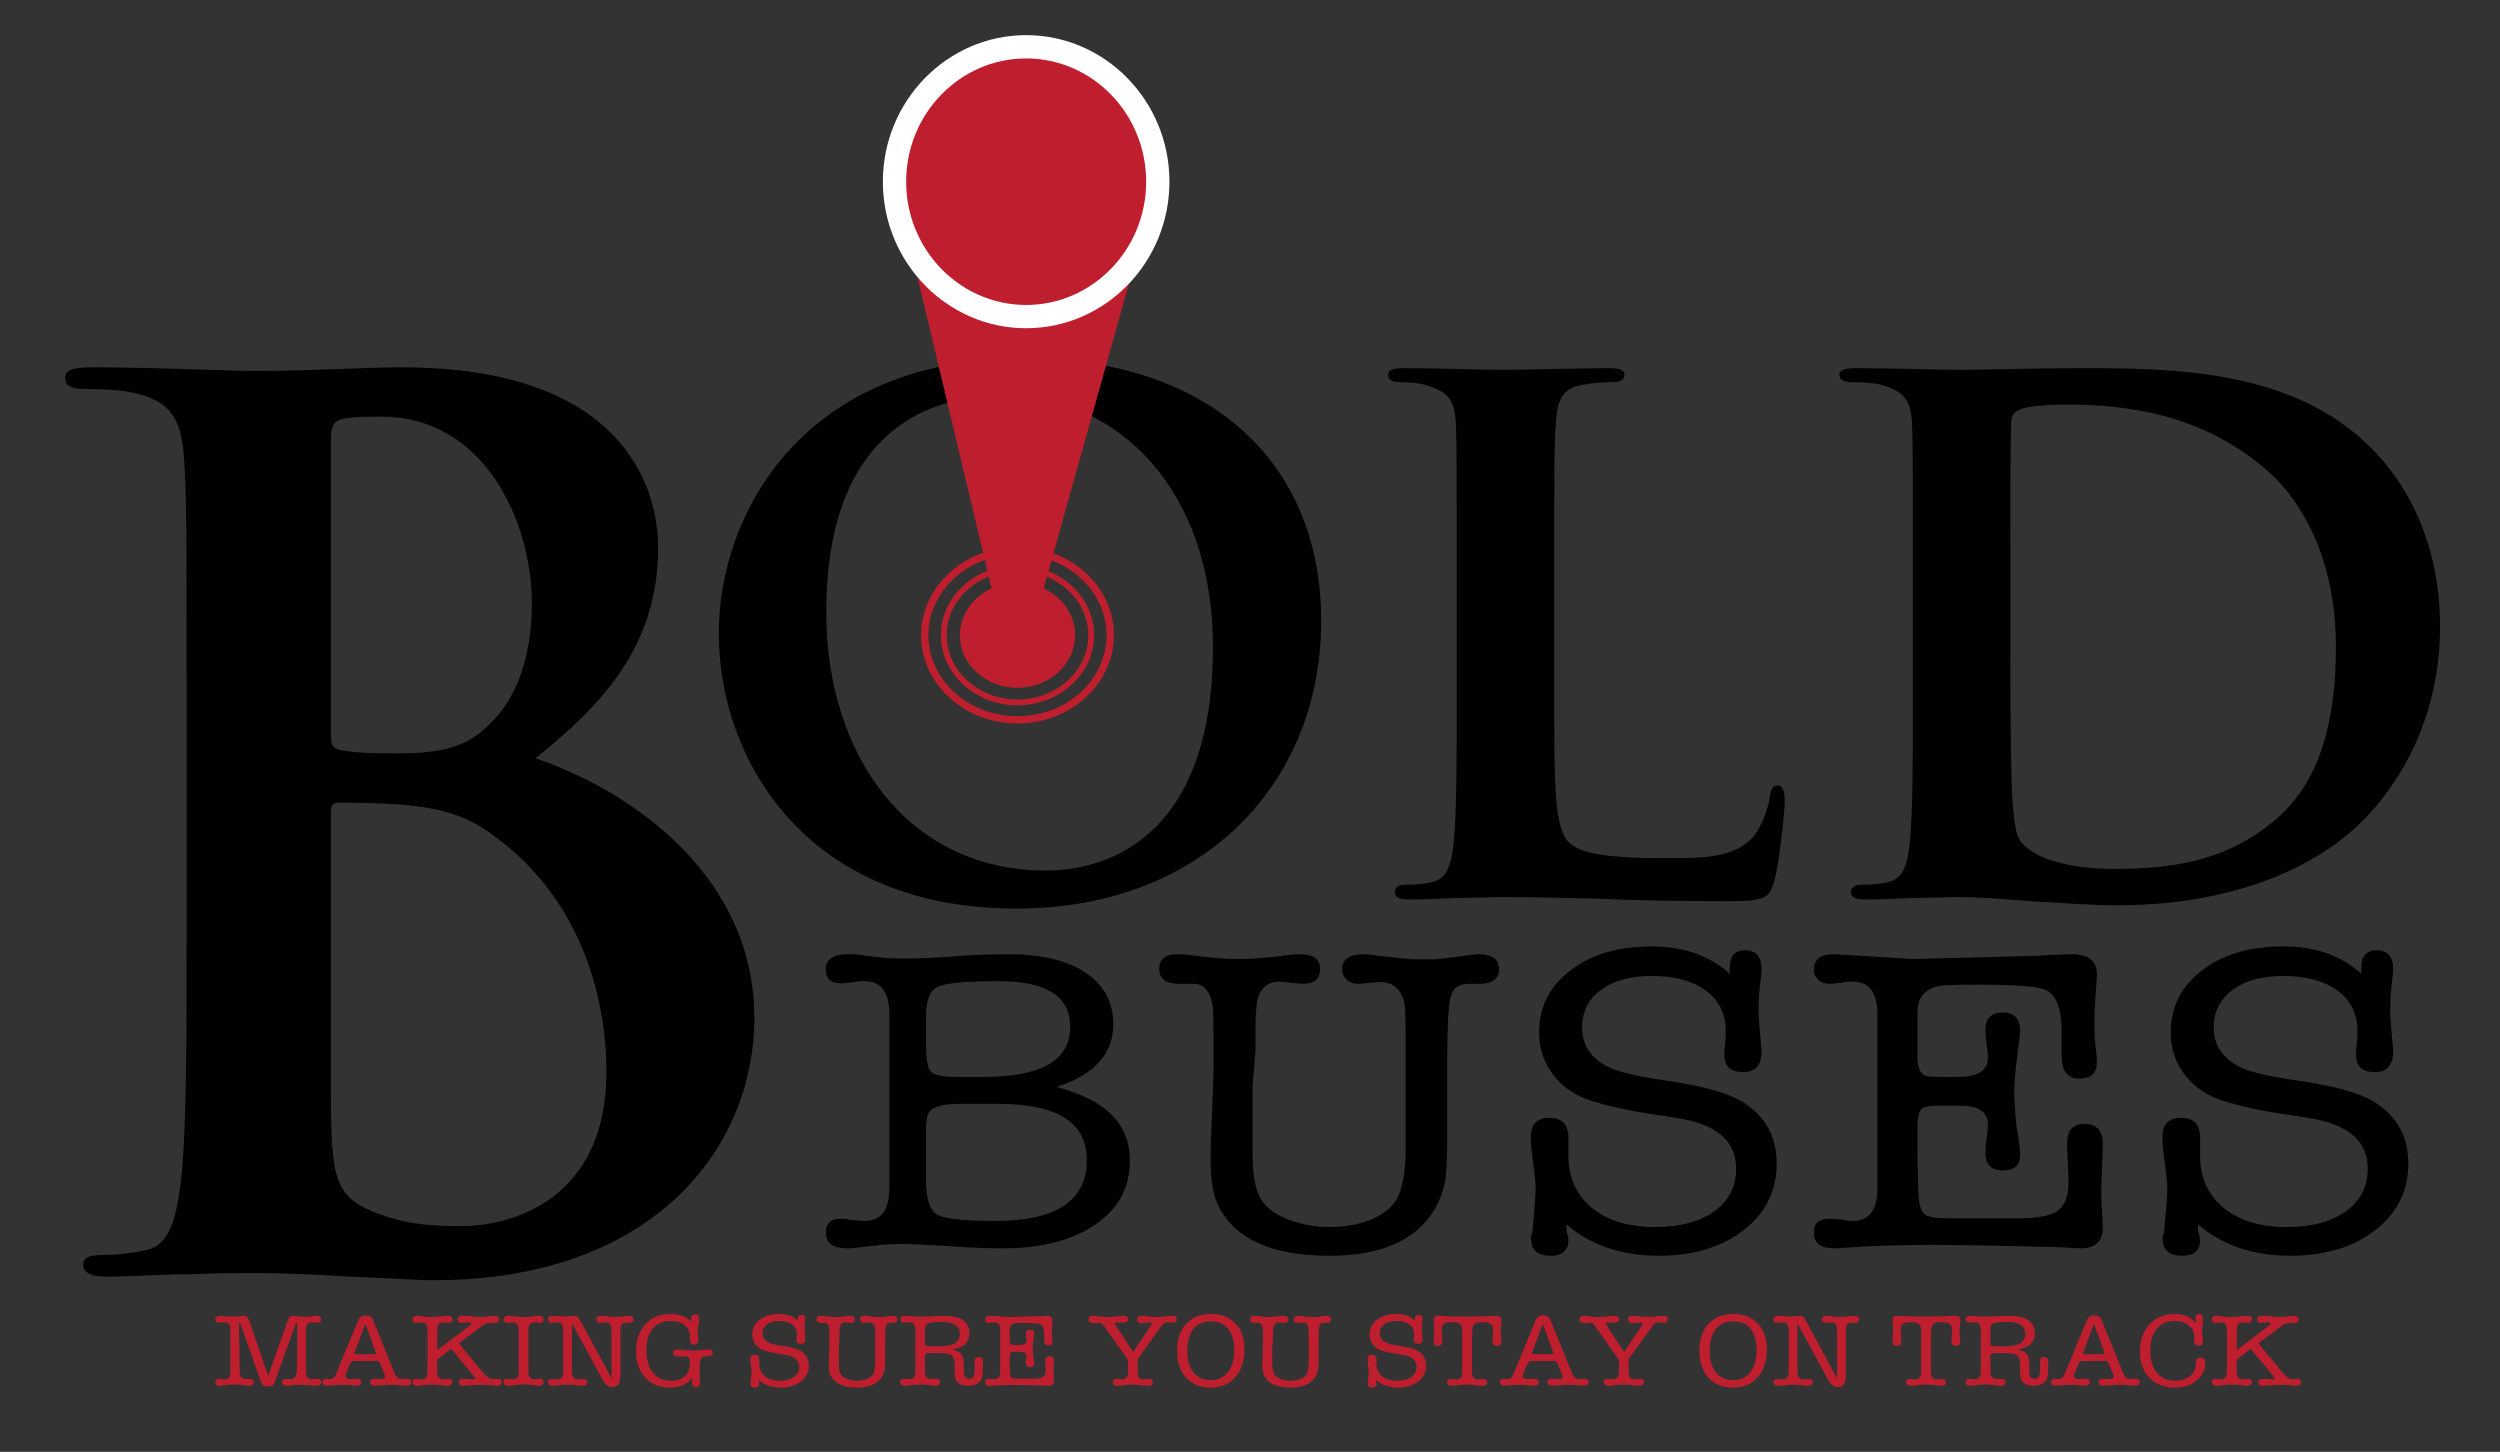 <?xml version="1.0" encoding="utf-8"?>
<!-- Generator: Adobe Illustrator 16.0.0, SVG Export Plug-In . SVG Version: 6.00 Build 0)  -->
<!DOCTYPE svg PUBLIC "-//W3C//DTD SVG 1.1//EN" "http://www.w3.org/Graphics/SVG/1.1/DTD/svg11.dtd">
<svg version="1.1" id="Layer_1" xmlns="http://www.w3.org/2000/svg" xmlns:xlink="http://www.w3.org/1999/xlink" x="0px" y="0px"
	 width="397.531px" height="230.864px" viewBox="0 0 397.531 230.864" enable-background="new 0 0 397.531 230.864"
	 xml:space="preserve">
<rect x="0" y="0" width="397.531" height="230.864" fill="#333333" stroke="none"/>
<g>
	<g>
		<path d="M114.301,100.723c0-19.052,13.402-43.754,48.484-43.754c29.169,0,47.301,16.161,47.301,41.783
			c0,25.622-18.657,45.725-48.483,45.725C127.966,144.477,114.301,120.563,114.301,100.723z M192.875,102.825
			c0-24.702-14.848-39.944-33.505-39.944c-12.877,0-27.987,6.833-27.987,34.425c0,22.994,13.139,41.126,34.951,41.126
			C174.479,138.433,192.875,134.622,192.875,102.825z"/>
		<path d="M247.141,110.577c0,14.322,0,21.417,2.496,23.52c1.971,1.708,6.438,2.365,15.373,2.365c6.176,0,10.643-0.132,13.533-3.154
			c1.445-1.445,2.629-4.599,2.891-6.701c0.133-1.051,0.395-1.708,1.314-1.708c0.789,0,1.051,1.183,1.051,2.497
			s-0.787,9.592-1.707,12.876c-0.789,2.497-1.314,3.022-7.359,3.022c-8.277,0-14.979-0.131-20.76-0.394
			c-5.781-0.131-10.643-0.263-15.373-0.263c-1.314,0-3.811,0.131-6.57,0.131c-2.758,0.131-5.648,0.263-8.014,0.263
			c-1.445,0-2.234-0.394-2.234-1.183c0-0.525,0.395-1.182,1.84-1.182c1.707,0,3.021-0.131,4.072-0.395
			c2.365-0.525,3.023-2.628,3.418-5.913c0.525-4.73,0.525-13.534,0.525-23.782V90.868c0-16.95,0-20.103-0.133-23.651
			c-0.262-3.811-1.312-4.993-4.992-6.044c-0.92-0.263-2.365-0.394-3.811-0.394c-1.314,0-1.971-0.395-1.971-1.183
			c0-0.789,0.789-1.051,2.496-1.051c5.387,0,12.746,0.263,15.898,0.263c2.76,0,12.221-0.263,16.688-0.263
			c1.707,0,2.496,0.263,2.496,1.051c0,0.788-0.656,1.183-2.102,1.183c-1.314,0-3.154,0.131-4.469,0.394
			c-3.152,0.525-4.072,2.102-4.336,6.044c-0.262,3.548-0.262,6.701-0.262,23.651V110.577z"/>
		<path d="M304.165,90.868c0-16.95,0-20.103-0.131-23.651c-0.264-3.811-1.314-4.993-4.994-6.044
			c-0.918-0.263-2.891-0.394-4.598-0.394c-1.184,0-1.971-0.395-1.971-1.183c0-0.789,0.92-1.051,2.627-1.051
			c6.045,0,13.402,0.263,16.688,0.263c3.547,0,11.826-0.263,18.789-0.263c14.453,0,33.9,0,46.514,12.745
			c5.781,5.781,10.906,15.11,10.906,28.381c0,14.059-6.045,24.702-12.615,31.141c-5.256,5.255-17.475,13.139-38.76,13.139
			c-4.205,0-9.197-0.394-13.797-0.657c-4.6-0.394-8.803-0.657-11.693-0.657c-1.314,0-3.811,0.131-6.57,0.131
			c-2.76,0.131-5.65,0.263-8.016,0.263c-1.445,0-2.232-0.394-2.232-1.183c0-0.525,0.393-1.182,1.838-1.182
			c1.709,0,3.023-0.131,4.074-0.395c2.365-0.525,3.021-2.628,3.416-5.913c0.525-4.73,0.525-13.534,0.525-23.782V90.868z
			 M319.668,103.219c0,11.825,0.133,20.366,0.264,22.6c0.131,2.759,0.395,6.701,1.314,7.884c1.445,2.102,6.043,4.467,15.109,4.467
			c10.512,0,18.264-1.84,25.229-7.621c7.488-6.175,9.854-16.161,9.854-27.724c0-14.191-5.65-23.388-10.773-27.855
			c-10.643-9.46-23.258-10.643-32.324-10.643c-2.363,0-6.174,0.263-7.094,0.789c-1.053,0.394-1.445,0.919-1.445,2.233
			c-0.133,3.811-0.133,13.008-0.133,21.812V103.219z"/>
	</g>
	<g>
		<path d="M29.677,113.875c0-29.071,0-34.426-0.383-40.546c-0.382-6.502-1.913-9.562-8.224-10.901
			c-1.53-0.383-4.781-0.574-7.459-0.574c-2.104,0-3.251-0.383-3.251-1.721c0-1.339,1.339-1.722,4.208-1.721
			c10.137,0,22.186,0.574,26.011,0.574c9.372,0,16.83-0.574,23.333-0.574c34.617,0,40.737,18.552,40.737,28.688
			c0,15.683-8.989,25.054-19.508,33.47c15.683,5.355,34.808,18.934,34.808,41.311c0,20.464-15.874,41.693-51.064,41.693
			c-2.295,0-7.841-0.382-13.388-0.574c-5.738-0.382-11.476-0.574-14.344-0.574c-2.104,0-6.312,0-10.901,0.191
			c-4.399,0-9.372,0.382-13.197,0.382c-2.486,0-3.825-0.574-3.825-1.913c0-0.956,0.765-1.53,3.06-1.53
			c2.869,0,5.164-0.383,6.885-0.765c3.825-0.765,4.782-4.973,5.546-10.519c0.957-8.033,0.957-23.142,0.957-40.737V113.875z
			 M52.627,117.126c0,1.53,0.574,1.913,1.339,2.104c1.721,0.382,4.59,0.574,8.989,0.574c6.312,0,10.519-0.765,13.771-3.634
			c4.973-4.017,7.841-10.901,7.841-20.273c0-12.814-7.459-29.644-23.907-29.644c-2.678,0-4.399,0-6.312,0.382
			c-1.338,0.382-1.721,1.147-1.721,3.251V117.126z M77.873,132.426c-4.016-2.869-8.415-4.208-15.874-4.59
			c-3.442-0.191-5.355-0.191-8.224-0.191c-0.765,0-1.147,0.383-1.147,1.339v45.327c0,12.623,0.574,15.874,6.694,18.36
			c5.164,2.104,9.563,2.295,13.962,2.295c8.606,0,23.142-4.59,23.142-24.48C96.424,158.628,92.408,142.563,77.873,132.426z"/>
	</g>
	<g>
		<path d="M177.022,162.872c0,4.705-3.006,8.026-9.018,9.963c2.177,0.6,3.965,1.269,5.364,2.006c4.198,2.169,6.297,5.42,6.297,9.756
			c0,4.244-1.84,7.623-5.52,10.136c-3.681,2.515-8.604,3.771-14.771,3.771c-2.229,0-5.053-0.115-8.474-0.346
			s-5.935-0.346-7.541-0.346c-1.399,0-2.721,0.069-3.965,0.208l-3.654,0.415c-0.104,0-0.285,0.022-0.544,0.069
			c-0.26,0-0.441,0-0.544,0c-2.229-0.046-3.343-0.875-3.343-2.491c0-1.476,0.803-2.214,2.41-2.214c0.414,0,1.114,0.069,2.099,0.208
			c0.673,0.093,1.217,0.138,1.632,0.138c2.643,0,3.965-1.706,3.965-5.12v-27.814c0-3.459-1.322-5.189-3.965-5.189
			c-0.466,0-1.011,0.046-1.632,0.138c-0.933,0.139-1.633,0.208-2.099,0.208c-1.607,0-2.41-0.737-2.41-2.214
			c0-1.614,1.192-2.422,3.576-2.422h1.011l3.809,0.484c1.088,0.139,2.565,0.208,4.431,0.208c1.969,0,4.768-0.138,8.396-0.415
			c2.435-0.184,5.053-0.277,7.852-0.277c5.234,0,9.315,0.981,12.244,2.941C175.557,156.634,177.022,159.367,177.022,162.872z
			 M147.247,165.847c0,2.445,0.246,3.956,0.739,4.532c0.492,0.577,1.852,0.865,4.081,0.865h4.354c9.173,0,13.76-2.652,13.76-7.957
			c0-4.843-3.784-7.265-11.35-7.265c-5.287,0-8.54,0.3-9.756,0.899c-1.219,0.6-1.827,2.145-1.827,4.636V165.847z M147.247,179.893
			v7.68c0,2.999,0.57,4.843,1.71,5.535c1.139,0.692,4.249,1.038,9.329,1.038c9.691,0,14.538-3.228,14.538-9.687
			c0-5.95-4.665-8.925-13.993-8.925h-6.453c-2.799,0-4.406,0.554-4.82,1.661C147.35,177.748,147.247,178.647,147.247,179.893z"/>
		<path d="M199.643,162.676v4.436l-0.466,5.614v10.675c0,3.234,0.4,5.591,1.205,7.07c0.803,1.479,2.318,2.633,4.547,3.465
			c2.072,0.786,4.199,1.178,6.375,1.178c2.85,0,5.287-0.484,7.309-1.455c2.02-0.971,3.328-2.276,3.926-3.917
			c0.594-1.64,0.918-3.731,0.971-6.272v-17.813c0-3.511-0.051-5.498-0.152-5.961c-0.459-2.356-1.762-3.535-3.906-3.535
			c-0.357,0-0.867,0.037-1.529,0.11c-0.971,0.111-1.66,0.167-2.068,0.167c-0.662,0-1.238-0.227-1.723-0.681
			c-0.486-0.454-0.727-0.977-0.727-1.568c0-1.637,1.139-2.456,3.42-2.456c0.361,0,0.725,0.024,1.088,0.069l4.588,0.554
			c1.139,0.138,2.436,0.208,3.887,0.208c1.398,0,2.564-0.064,3.498-0.191l3.344-0.448c0.932-0.127,1.555-0.191,1.865-0.191
			c2.176,0,3.266,0.785,3.266,2.353c0,1.569-1.064,2.353-3.188,2.353h-0.855c-0.156,0-0.416,0-0.777,0
			c-1.555,0-2.516,0.69-2.877,2.069c-0.363,1.379-0.545,4.92-0.545,10.621v12.07c0,2.988-0.104,5.149-0.311,6.483
			c-0.414,2.298-1.295,4.298-2.643,6c-3.109,4-8.371,6-15.781,6c-9.121,0-15.003-2.643-17.646-7.932
			c-0.83-1.609-1.244-4.114-1.244-7.517c0-1.655,0.078-4.104,0.233-7.345c0.156-3.241,0.233-5.689,0.233-7.346v-3.655
			c0-3.356-0.027-5.241-0.078-5.655c-0.363-2.529-1.374-3.793-3.032-3.793c-0.104,0-0.285,0-0.544,0c-0.26,0-0.493,0-0.7,0
			c-0.208,0-0.544,0-1.011,0c-2.177,0-3.265-0.784-3.265-2.353c0-1.567,0.984-2.353,2.954-2.353c0.829,0,1.71,0.069,2.643,0.208
			c2.539,0.37,4.898,0.553,7.075,0.553c2.228,0,4.793-0.208,7.696-0.623c0.621-0.092,1.295-0.139,2.021-0.139
			c2.123,0,3.188,0.785,3.188,2.353c0,1.569-0.908,2.353-2.723,2.353c-0.414,0-1.037-0.057-1.865-0.173
			c-0.828-0.115-1.451-0.173-1.865-0.173c-1.658,0-2.773,0.786-3.342,2.357C199.85,159.143,199.694,160.551,199.643,162.676z"/>
		<path d="M262.612,150.487c5.08,0,9.225,1.453,12.439,4.359v-0.987c0-1.832,0.803-2.749,2.41-2.749
			c1.762,0,2.643,0.993,2.643,2.975v0.415c0,0.093-0.078,0.785-0.232,2.076c-0.156,1.292-0.234,2.837-0.234,4.636
			c0,0.231,0.051,0.969,0.156,2.214l0.232,2.768c0.051,0.231,0.078,0.553,0.078,0.968c0,2.214-0.959,3.321-2.877,3.321
			c-2.02,0-3.031-0.918-3.031-2.754v-0.345l0.156-1.859c0.051-0.642,0.076-1.148,0.076-1.516c0-2.754-1.049-4.914-3.148-6.475
			c-2.098-1.561-4.988-2.342-8.668-2.342c-3.369,0-6.051,0.739-8.045,2.214c-1.996,1.477-2.994,3.459-2.994,5.95
			c0,2.906,1.479,5.051,4.432,6.435c1.658,0.738,4.561,1.408,8.707,2.006c6.168,0.877,10.391,2.076,12.672,3.598
			c3.42,2.26,5.131,5.466,5.131,9.617c0,4.336-1.746,7.865-5.234,10.586c-3.492,2.721-8.004,4.082-13.535,4.082
			c-5.895,0-10.781-1.66-14.658-4.981c0,0.182,0,0.387,0,0.614c0,0.228,0,0.364,0,0.41c0.205,0.729,0.311,1.205,0.311,1.432
			c0,1.684-0.957,2.525-2.871,2.525c-2.076,0-3.115-0.968-3.115-2.906c0-0.23,0.078-0.415,0.232-0.554l0.312-3.598
			c0.154-1.799,0.232-2.951,0.232-3.459c0-0.922-0.131-2.306-0.389-4.151c-0.26-1.844-0.389-3.228-0.389-4.151
			c0-2.076,0.984-3.113,2.953-3.113c2.021,0,3.033,1.046,3.033,3.138v1.255c0,0.372,0,0.907,0,1.604c0,3.488,1.24,6.255,3.721,8.301
			s5.838,3.068,10.076,3.068c3.928,0,7.055-0.831,9.379-2.494c2.326-1.663,3.488-3.926,3.488-6.791c0-4.389-3.109-7.068-9.328-8.039
			l-4.432-0.693c-4.406-0.692-7.826-1.5-10.262-2.425c-2.229-0.878-4.004-2.252-5.324-4.124c-1.322-1.87-1.982-3.984-1.982-6.34
			c0-4.065,1.658-7.369,4.975-9.909S257.327,150.487,262.612,150.487z"/>
		<path d="M298.528,161.211c0-3.413-1.322-5.12-3.965-5.12c-0.727,0-1.271,0.047-1.633,0.139c-0.83,0.138-1.529,0.208-2.1,0.208
			c-0.674,0-1.244-0.218-1.709-0.657c-0.467-0.438-0.701-0.979-0.701-1.626c0-1.614,1.086-2.422,3.254-2.422
			c0.053,0,0.439,0.024,1.162,0.069c7.748,0.462,11.363,0.692,10.848,0.692h0.773l18.672-0.484c0.361,0,1.703-0.069,4.029-0.208
			c0.824-0.045,1.574-0.069,2.246-0.069c2.686,0,4.027,1.062,4.027,3.183c0,0.37-0.072,1.546-0.221,3.528
			c-0.113,1.477-0.168,2.837-0.168,4.083c0,1.615,0.043,2.745,0.131,3.39c0.172,1.338,0.258,2.33,0.258,2.975
			c0,1.753-0.932,2.629-2.797,2.629c-1.867,0-2.799-1.229-2.799-3.685v-3.614c0-3.892-0.904-6.186-2.713-6.882
			c-1.342-0.509-4.803-0.765-10.381-0.765c-3.668,0-5.838,0.07-6.508,0.211c-2.223,0.516-3.332,1.921-3.332,4.217v3.114
			c0,0.37,0,0.876,0,1.522c0,0.646,0,1.107,0,1.384v0.899c0,1.846,0.459,2.906,1.379,3.183c0.357,0.093,0.971,0.139,1.84,0.139
			h3.145c3.221,0,4.83-0.992,4.83-2.975c0-0.554-0.064-1.268-0.193-2.145c-0.131-0.875-0.195-1.661-0.195-2.353
			c0-1.844,0.92-2.768,2.76-2.768s2.76,0.993,2.76,2.975c0,0.37-0.168,1.799-0.502,4.29c-0.287,2.122-0.43,3.99-0.43,5.604
			c0,0.923,0.104,2.56,0.311,4.913c0.051,0.37,0.182,1.176,0.389,2.422c0.156,1.015,0.232,1.822,0.232,2.421
			c0,1.661-0.932,2.491-2.799,2.491c-1.814,0-2.721-0.969-2.721-2.906c0-0.507,0.064-1.246,0.195-2.214
			c0.129-0.968,0.193-1.706,0.193-2.214c0-1.983-1.477-2.975-4.43-2.975h-3.5c-1.504,0-2.422,0.231-2.76,0.692
			c-0.338,0.461-0.504,1.453-0.504,2.975v4.29c0,0.739,0.025,1.73,0.076,2.976c0.053,1.522,0.078,2.537,0.078,3.044
			c0.051,1.846,0.467,2.999,1.244,3.459c0.57,0.323,1.916,0.484,4.043,0.484h10.572c3.057,0,5.156-0.403,6.297-1.211
			c1.141-0.806,1.711-2.317,1.711-4.532c0-0.692-0.039-1.718-0.117-3.079c-0.078-1.36-0.117-2.387-0.117-3.079
			c0-2.076,0.92-3.114,2.762-3.114c1.943,0,2.914,1.062,2.914,3.183c0,0.83-0.039,2.099-0.117,3.805
			c-0.076,1.707-0.115,2.975-0.115,3.806c0,0.646,0.039,1.603,0.115,2.871c0.078,1.269,0.117,2.226,0.117,2.872
			c0,2.168-1.193,3.251-3.576,3.251c-0.57,0-1.477-0.053-2.721-0.158c-0.621-0.053-1.762-0.079-3.42-0.079
			c0.361,0-1.66-0.053-6.064-0.158c-4.406-0.106-8.215-0.159-11.428-0.159c-4.873,0-9.641,0.162-14.305,0.484
			c-0.207,0-0.441,0.022-0.699,0.069c-0.26,0-0.416,0-0.467,0c-2.176,0-3.266-0.83-3.266-2.491c0-1.476,0.803-2.214,2.41-2.214
			c0.26,0,0.959,0.046,2.1,0.138c0.57,0.139,1.113,0.208,1.633,0.208c2.643,0,3.965-1.729,3.965-5.189V161.211z"/>
		<path d="M363.051,150.487c5.08,0,9.225,1.453,12.439,4.359v-0.987c0-1.832,0.803-2.749,2.41-2.749
			c1.762,0,2.643,0.993,2.643,2.975v0.415c0,0.093-0.078,0.785-0.232,2.076c-0.156,1.292-0.234,2.837-0.234,4.636
			c0,0.231,0.051,0.969,0.156,2.214l0.232,2.768c0.051,0.231,0.078,0.553,0.078,0.968c0,2.214-0.959,3.321-2.877,3.321
			c-2.02,0-3.031-0.918-3.031-2.754v-0.345l0.156-1.859c0.051-0.642,0.076-1.148,0.076-1.516c0-2.754-1.049-4.914-3.148-6.475
			c-2.098-1.561-4.988-2.342-8.668-2.342c-3.369,0-6.051,0.739-8.045,2.214c-1.996,1.477-2.994,3.459-2.994,5.95
			c0,2.906,1.479,5.051,4.432,6.435c1.658,0.738,4.561,1.408,8.707,2.006c6.168,0.877,10.391,2.076,12.672,3.598
			c3.42,2.26,5.131,5.466,5.131,9.617c0,4.336-1.746,7.865-5.234,10.586c-3.492,2.721-8.004,4.082-13.535,4.082
			c-5.895,0-10.781-1.66-14.658-4.981c0,0.182,0,0.387,0,0.614c0,0.228,0,0.364,0,0.41c0.205,0.729,0.311,1.205,0.311,1.432
			c0,1.684-0.957,2.525-2.871,2.525c-2.076,0-3.115-0.968-3.115-2.906c0-0.23,0.078-0.415,0.232-0.554l0.312-3.598
			c0.154-1.799,0.232-2.951,0.232-3.459c0-0.922-0.131-2.306-0.389-4.151c-0.26-1.844-0.389-3.228-0.389-4.151
			c0-2.076,0.984-3.113,2.953-3.113c2.021,0,3.033,1.046,3.033,3.138v1.255c0,0.372,0,0.907,0,1.604c0,3.488,1.24,6.255,3.721,8.301
			s5.838,3.068,10.076,3.068c3.928,0,7.055-0.831,9.379-2.494c2.326-1.663,3.488-3.926,3.488-6.791c0-4.389-3.109-7.068-9.328-8.039
			l-4.432-0.693c-4.406-0.692-7.826-1.5-10.262-2.425c-2.229-0.878-4.004-2.252-5.324-4.124c-1.322-1.87-1.982-3.984-1.982-6.34
			c0-4.065,1.658-7.369,4.975-9.909S357.766,150.487,363.051,150.487z"/>
	</g>
	<path fill="#BE1E2D" d="M170.96,100.939c0.037,4.618-4.037,8.389-9.101,8.43c-5.061,0.038-9.192-3.672-9.229-8.284
		c-0.039-4.615,4.038-8.389,9.099-8.43C166.792,92.614,170.925,96.326,170.96,100.939z"/>
	<path fill="#BE1E2D" d="M161.795,112.158c-6.716,0-12.18-5-12.18-11.147c0-6.146,5.464-11.146,12.18-11.146
		c6.717,0,12.181,5,12.181,11.146C173.977,107.157,168.512,112.158,161.795,112.158z M161.795,90.79
		c-6.206,0-11.254,4.585-11.254,10.221c0,5.636,5.048,10.221,11.254,10.221c6.207,0,11.255-4.585,11.255-10.221
		C173.051,95.375,168.002,90.79,161.795,90.79z"/>
	<path fill="#BE1E2D" d="M161.795,115.043c-8.455,0-15.333-6.295-15.333-14.032c0-7.738,6.878-14.033,15.333-14.033
		c8.454,0,15.331,6.295,15.331,14.033C177.126,108.748,170.249,115.043,161.795,115.043z M161.795,88.143
		c-7.812,0-14.168,5.772-14.168,12.868s6.356,12.867,14.168,12.867c7.811,0,14.166-5.772,14.166-12.867
		S169.606,88.143,161.795,88.143z"/>
	<polygon fill="#BE1E2D" points="184.105,28.7 142.239,28.7 161.477,109.571 	"/>
	<g>
		<ellipse fill="#BE1E2D" cx="163.172" cy="28.89" rx="20.933" ry="21.452"/>
		<path fill="#FFFFFF" d="M163.171,52.192c-12.563,0-22.784-10.454-22.784-23.303c0-12.848,10.221-23.3,22.784-23.3
			c12.563,0,22.785,10.453,22.785,23.3C185.957,41.739,175.735,52.192,163.171,52.192z M163.171,9.292
			c-10.521,0-19.082,8.792-19.082,19.598c0,10.808,8.56,19.601,19.082,19.601c10.522,0,19.083-8.793,19.083-19.601
			C182.254,18.083,173.694,9.292,163.171,9.292z"/>
	</g>
	<g>
		<path fill="#BE1E2D" d="M39.792,210.466l2.85,8.336l3.128-8.879c0.16-0.461,0.438-0.692,0.833-0.692h0.092
			c0.124,0,0.284,0.017,0.481,0.049c0.247,0.055,0.407,0.083,0.481,0.083c0.197,0.022,0.469,0.033,0.814,0.033
			c0.371,0,0.66-0.017,0.87-0.049l0.648-0.099c0.037-0.011,0.111-0.017,0.222-0.017c0.567,0,0.852,0.189,0.852,0.568
			c0,0.346-0.198,0.519-0.592,0.519c-0.099,0-0.244-0.011-0.435-0.033c-0.191-0.022-0.336-0.033-0.435-0.033
			c-0.629,0-0.944,0.412-0.944,1.235v1.153v1.449v1.4v2.603c0,0.824,0.308,1.235,0.925,1.235c0.123,0,0.259-0.017,0.407-0.049
			c0.271-0.022,0.432-0.033,0.481-0.033c0.395,0,0.592,0.176,0.592,0.527c0,0.396-0.266,0.593-0.796,0.593
			c0.024,0-0.068-0.011-0.278-0.033c-0.852-0.088-1.573-0.132-2.166-0.132c-0.581,0-1.136,0.039-1.666,0.115
			c-0.222,0.033-0.419,0.05-0.592,0.05c-0.481,0-0.722-0.184-0.722-0.552c0-0.379,0.249-0.568,0.747-0.568
			c0.124,0,0.217,0.007,0.28,0.021c0.273,0.029,0.435,0.044,0.485,0.044c0.448,0,0.728-0.412,0.839-1.235
			c0.025-0.175,0.038-0.736,0.038-1.68c0-0.362,0.012-0.89,0.037-1.582v-1.482v-2.916c0-0.066-0.031-0.099-0.092-0.099
			c-0.037,0-0.074,0.033-0.111,0.099l-3.406,9.422c-0.148,0.418-0.494,0.627-1.036,0.627c-0.321,0-0.559-0.042-0.713-0.124
			c-0.154-0.083-0.275-0.25-0.361-0.503l-3.35-9.422c-0.037-0.066-0.081-0.099-0.13-0.099s-0.074,0.033-0.074,0.099l0.129,7.632
			c0.012,0.799,0.257,1.198,0.734,1.198c0.134,0,0.318,0,0.551,0h0.22c0.477,0,0.716,0.187,0.716,0.56s-0.247,0.56-0.74,0.56
			c-0.087,0-0.216-0.011-0.389-0.033c-0.271-0.033-0.562-0.071-0.87-0.115c-0.247-0.033-0.562-0.049-0.944-0.049
			c-0.679,0-1.117,0.017-1.314,0.049l-0.777,0.132c-0.025,0-0.062,0.005-0.111,0.017c-0.049,0-0.086,0-0.111,0
			c-0.568,0-0.852-0.192-0.852-0.577c0-0.154,0.056-0.283,0.167-0.387c0.111-0.104,0.247-0.156,0.407-0.156
			c0.136,0,0.296,0.016,0.481,0.049c0.185,0.033,0.321,0.049,0.407,0.049c0.629,0,0.944-0.412,0.944-1.235v-6.623
			c0-0.824-0.314-1.235-0.944-1.235c-0.099,0-0.247,0.011-0.444,0.033s-0.346,0.033-0.444,0.033c-0.382,0-0.574-0.173-0.574-0.519
			c0-0.378,0.278-0.568,0.833-0.568c0.049,0,0.129,0.005,0.241,0.017l0.648,0.065c0.321,0.033,0.623,0.05,0.907,0.05
			c0.234,0,0.552-0.022,0.953-0.066s0.694-0.066,0.879-0.066c0.481,0,0.802,0.269,0.962,0.807L39.792,210.466z"/>
		<path fill="#BE1E2D" d="M61.096,218.423l-0.667-1.615c-0.074-0.175-0.151-0.285-0.231-0.329s-0.244-0.066-0.49-0.066h-3.295
			c-0.247,0-0.417,0.039-0.509,0.115c-0.093,0.077-0.213,0.286-0.361,0.626l-0.537,1.269c-0.049,0.121-0.074,0.236-0.074,0.346
			c0,0.352,0.24,0.527,0.722,0.527c0.123,0,0.299-0.011,0.527-0.033c0.229-0.022,0.398-0.033,0.509-0.033
			c0.506,0,0.759,0.192,0.759,0.577c0,0.362-0.278,0.543-0.833,0.543c-0.099,0-0.234-0.011-0.407-0.033l-0.925-0.089
			c-0.173-0.017-0.457-0.026-0.852-0.026c-0.432,0-0.734,0.008-0.907,0.025l-0.778,0.074c-0.345,0.033-0.599,0.049-0.759,0.049
			c-0.481,0-0.722-0.181-0.722-0.543c0-0.384,0.234-0.577,0.703-0.577c0.099,0,0.173,0.022,0.222,0.066h0.241
			c0.333,0,0.586-0.116,0.759-0.347c0.074-0.088,0.197-0.347,0.37-0.777l3.443-8.313c0.197-0.463,0.586-0.694,1.166-0.694
			c0.568,0,0.944,0.23,1.129,0.692l3.313,8.171c0.21,0.516,0.401,0.856,0.574,1.021c0.173,0.165,0.419,0.247,0.741,0.247
			c0.099,0,0.172-0.007,0.222-0.022l0.518-0.044c0.469,0,0.704,0.181,0.704,0.543c0,0.385-0.235,0.577-0.704,0.577
			c-0.136,0-0.314-0.011-0.537-0.033c-0.777-0.077-1.358-0.115-1.74-0.115c-0.457,0-1.197,0.04-2.221,0.119
			c-0.259,0.02-0.457,0.03-0.592,0.03c-0.494,0-0.74-0.187-0.74-0.56s0.271-0.56,0.814-0.56c0.111,0,0.274,0.011,0.491,0.033
			c0.215,0.022,0.379,0.033,0.49,0.033c0.407,0,0.611-0.148,0.611-0.445C61.244,218.807,61.195,218.665,61.096,218.423z
			 M59.763,215.062l-1.666-4.547l-1.703,4.547c-0.025,0.066-0.037,0.104-0.037,0.115c0,0.099,0.093,0.148,0.278,0.148h2.943
			c0.148,0,0.222-0.044,0.222-0.132C59.8,215.172,59.788,215.128,59.763,215.062z"/>
		<path fill="#BE1E2D" d="M69.537,214.683l5.22-3.954c0.135-0.099,0.204-0.192,0.204-0.28c0-0.121-0.118-0.181-0.352-0.181
			c-0.099,0-0.167,0.006-0.204,0.017c-0.444,0.044-0.771,0.066-0.981,0.066c-0.444,0-0.666-0.192-0.666-0.577
			c0-0.362,0.265-0.543,0.796-0.543c0.284,0,0.537,0.011,0.759,0.033l0.981,0.099c0.432,0.044,0.759,0.066,0.981,0.066
			c0.444,0,0.993-0.044,1.647-0.132c0.333-0.044,0.58-0.066,0.74-0.066c0.469,0,0.704,0.187,0.704,0.56s-0.216,0.56-0.648,0.56
			c-0.037,0-0.099,0-0.185,0c-0.086,0-0.154,0-0.204,0c-0.062,0-0.154,0-0.278,0c-0.469,0-0.888,0.137-1.259,0.41l-3.498,2.593
			c-0.148,0.11-0.222,0.208-0.222,0.296c0,0.055,0.062,0.147,0.185,0.279l0.278,0.377l2.961,3.578
			c0.79,0.952,1.382,1.428,1.777,1.428c0.024,0,0.062-0.005,0.111-0.016c0.049,0,0.08,0,0.092,0
			c0.333-0.033,0.537-0.049,0.611-0.049c0.444,0,0.667,0.187,0.667,0.56s-0.241,0.56-0.722,0.56l-0.925-0.099
			c-0.457-0.043-0.975-0.066-1.555-0.066c-0.667,0-1.364,0.033-2.092,0.099c-0.481,0.043-0.753,0.066-0.814,0.066
			c-0.457,0-0.685-0.179-0.685-0.536c0-0.39,0.24-0.584,0.722-0.584c0.136,0,0.327,0.009,0.574,0.027
			c0.481,0.037,0.759,0.055,0.833,0.055c0.296,0,0.444-0.055,0.444-0.165c0-0.077-0.056-0.181-0.167-0.313l-3.443-4.168
			c-0.074-0.088-0.142-0.132-0.204-0.132c-0.05,0-0.13,0.044-0.241,0.132l-1.943,1.516c-0.013,0.198-0.019,0.423-0.019,0.675
			c0,0.956,0.006,1.466,0.019,1.532c0.099,0.626,0.407,0.939,0.925,0.939c0.074,0,0.209-0.017,0.407-0.049
			c0.197-0.033,0.364-0.049,0.5-0.049c0.161,0,0.296,0.052,0.407,0.156c0.111,0.104,0.167,0.233,0.167,0.387
			c0,0.384-0.272,0.577-0.814,0.577c-0.025,0-0.068,0-0.13,0c-0.049-0.011-0.092-0.017-0.129-0.017l-1.037-0.132
			c-0.259-0.033-0.66-0.049-1.203-0.049c-0.395,0-0.722,0.017-0.981,0.049l-1.018,0.132c-0.025,0-0.062,0.005-0.111,0.017
			c-0.05,0-0.087,0-0.111,0c-0.555,0-0.833-0.195-0.833-0.585c0-0.356,0.191-0.535,0.574-0.535c0.111,0,0.278,0.02,0.5,0.059
			c0.148,0.026,0.278,0.04,0.389,0.04c0.617,0,0.925-0.412,0.925-1.235c0,0.022,0.006-0.363,0.019-1.153v-1.45v-1.384v-1.466
			l-0.019-1.153c0-0.824-0.306-1.236-0.918-1.236c-0.123,0-0.251,0.014-0.386,0.042c-0.221,0.027-0.386,0.041-0.496,0.041
			c-0.392,0-0.588-0.181-0.588-0.543c0-0.384,0.277-0.577,0.831-0.577c0.062,0,0.142,0.006,0.24,0.018l0.886,0.108
			c0.394,0.048,0.726,0.072,0.997,0.072c0.332,0,0.83-0.033,1.495-0.099s1.046-0.099,1.145-0.099c0.517,0,0.775,0.192,0.775,0.577
			c0,0.154-0.056,0.283-0.166,0.387c-0.11,0.104-0.245,0.157-0.404,0.157c-0.123,0-0.288-0.017-0.496-0.049
			c-0.086-0.022-0.214-0.033-0.386-0.033c-0.429,0-0.698,0.135-0.809,0.404s-0.159,0.925-0.146,1.969V214.683z"/>
		<path fill="#BE1E2D" d="M82.475,211.487c0-0.812-0.314-1.219-0.944-1.219c-0.173,0-0.303,0.011-0.389,0.033
			c-0.198,0.033-0.364,0.049-0.5,0.049c-0.16,0-0.296-0.052-0.407-0.157c-0.111-0.104-0.167-0.233-0.167-0.387
			c0-0.384,0.271-0.577,0.814-0.577c0.074,0,0.16,0.005,0.259,0.017l0.981,0.115c0.37,0.044,0.752,0.066,1.147,0.066
			c0.382,0,0.802-0.027,1.259-0.083l0.833-0.099c0.099-0.011,0.185-0.017,0.259-0.017c0.542,0,0.814,0.192,0.814,0.577
			c0,0.154-0.056,0.283-0.167,0.387c-0.111,0.104-0.247,0.157-0.407,0.157c-0.123,0-0.29-0.017-0.5-0.049
			c-0.086-0.022-0.216-0.033-0.389-0.033c-0.629,0-0.944,0.407-0.944,1.219v6.606c0,0.824,0.314,1.235,0.944,1.235
			c0.099,0,0.228-0.011,0.389-0.033c0.234-0.033,0.401-0.049,0.5-0.049c0.382,0,0.574,0.176,0.574,0.527
			c0,0.396-0.272,0.593-0.814,0.593c-0.025,0-0.068,0-0.13,0c-0.049-0.011-0.092-0.017-0.129-0.017l-0.962-0.132
			c-0.321-0.044-0.661-0.066-1.018-0.066c-0.519,0-0.981,0.028-1.388,0.083l-0.852,0.115c-0.025,0-0.068,0.005-0.129,0.017
			c-0.062,0-0.111,0-0.148,0c-0.531,0-0.796-0.198-0.796-0.593c0-0.351,0.191-0.527,0.574-0.527c0.062,0,0.229,0.011,0.5,0.033
			c0.136,0.033,0.265,0.049,0.389,0.049c0.629,0,0.944-0.412,0.944-1.235V211.487z"/>
		<path fill="#BE1E2D" d="M92.275,209.972l4.97,9.209v-6.639c0-0.856-0.006-1.329-0.019-1.417c-0.111-0.571-0.419-0.857-0.925-0.857
			c-0.099,0-0.247,0.014-0.444,0.042c-0.198,0.027-0.346,0.041-0.444,0.041c-0.161,0-0.299-0.052-0.417-0.157
			c-0.117-0.104-0.176-0.228-0.176-0.371c0-0.395,0.278-0.593,0.833-0.593c0.111,0,0.191,0.005,0.241,0.017l0.833,0.099
			c0.37,0.044,0.715,0.066,1.036,0.066s0.747-0.03,1.277-0.091c0.185-0.02,0.401-0.045,0.648-0.075c0.024,0,0.067-0.005,0.129-0.015
			c0.049,0,0.093,0,0.13,0c0.53,0,0.796,0.189,0.796,0.568c0,0.368-0.251,0.552-0.754,0.552c-0.088,0-0.157,0-0.208,0h-0.188
			c-0.377,0-0.622,0.071-0.735,0.214s-0.182,0.455-0.207,0.938v0.938v1.677v4.392c0,0.757-0.096,1.289-0.289,1.595
			c-0.192,0.307-0.524,0.461-0.995,0.461c-0.608,0-1.122-0.384-1.544-1.153l-4.873-8.978v7.66c0,0.824,0.315,1.235,0.944,1.235
			c0.099,0,0.247-0.008,0.444-0.024c0.197-0.017,0.346-0.025,0.444-0.025c0.395,0,0.592,0.176,0.592,0.528
			c0,0.373-0.277,0.56-0.833,0.56c-0.025,0-0.062,0-0.111,0c-0.062-0.011-0.105-0.017-0.129-0.017l-0.759-0.099
			c-0.419-0.055-0.814-0.083-1.185-0.083c-0.321,0-0.734,0.027-1.24,0.083l-0.907,0.099c-0.025,0-0.068,0.005-0.129,0.017
			c-0.062,0-0.111,0-0.148,0c-0.531,0-0.796-0.192-0.796-0.577c0-0.34,0.197-0.511,0.592-0.511c0.062,0,0.229,0.011,0.5,0.033
			c0.136,0.033,0.265,0.05,0.389,0.05c0.629,0,0.944-0.412,0.944-1.236v-1.153v-1.45v-1.417v-2.603c0-0.824-0.318-1.236-0.955-1.236
			c-0.086,0-0.208,0.011-0.367,0.033c-0.233,0.033-0.405,0.049-0.515,0.049c-0.392,0-0.588-0.181-0.588-0.543
			c0-0.384,0.265-0.577,0.794-0.577c0.074,0,0.172,0.005,0.296,0.017c0.616,0.055,1.09,0.082,1.422,0.082
			c0.185,0,0.462-0.017,0.832-0.049s0.646-0.049,0.832-0.049c0.382,0,0.634,0.115,0.757,0.346L92.275,209.972z"/>
		<path fill="#BE1E2D" d="M106.653,208.934c1.239,0,2.36,0.412,3.364,1.236c-0.049-0.154-0.074-0.242-0.074-0.264
			c-0.025-0.22-0.037-0.34-0.037-0.362c0-0.362,0.204-0.544,0.611-0.544c0.444,0,0.667,0.236,0.667,0.708
			c0,0.154-0.008,0.27-0.022,0.346l-0.153,0.791c-0.044,0.23-0.065,0.478-0.065,0.741c0,0.209,0.03,0.654,0.092,1.334v0.148
			c0,0.494-0.229,0.741-0.685,0.741c-0.432,0-0.648-0.269-0.648-0.807v-0.494c0-0.758-0.28-1.356-0.84-1.796
			c-0.56-0.439-1.314-0.659-2.261-0.659c-1.194,0-2.13,0.413-2.807,1.238s-1.015,1.958-1.015,3.399c0,1.53,0.349,2.723,1.046,3.582
			c0.697,0.858,1.663,1.287,2.897,1.287c0.95,0,1.684-0.25,2.203-0.748c0.518-0.499,0.777-1.208,0.777-2.127
			c0-0.376-0.071-0.64-0.213-0.789c-0.142-0.149-0.392-0.225-0.75-0.225c-0.099,0-0.241,0.008-0.426,0.025s-0.327,0.025-0.426,0.025
			c-0.592,0-0.889-0.187-0.889-0.561c0-0.384,0.253-0.576,0.759-0.576c0.16,0,0.339,0.011,0.537,0.033
			c0.777,0.088,1.4,0.132,1.87,0.132c0.604,0,1.246-0.045,1.925-0.135c0.148-0.02,0.314-0.03,0.5-0.03
			c0.493,0,0.74,0.178,0.74,0.535c0,0.152-0.065,0.282-0.194,0.39c-0.13,0.108-0.281,0.162-0.454,0.162c-0.148,0-0.259,0-0.333,0
			c-0.025,0-0.068,0-0.13,0c-0.062,0-0.111,0-0.148,0c-0.543,0-0.814,0.535-0.814,1.604v1.309c0,0.284,0.012,0.54,0.037,0.769
			c0.024,0.229,0.037,0.409,0.037,0.54c0,0.447-0.222,0.671-0.667,0.671c-0.432,0-0.648-0.192-0.648-0.577l0.037-0.396
			c0.012-0.099,0.024-0.269,0.037-0.511c-0.284,0.341-0.506,0.577-0.667,0.708c-0.716,0.571-1.709,0.856-2.98,0.856
			c-1.592,0-2.875-0.527-3.85-1.582c-0.975-1.054-1.462-2.432-1.462-4.135c0-1.823,0.499-3.278,1.496-4.365
			C103.625,209.478,104.967,208.934,106.653,208.934z"/>
		<path fill="#BE1E2D" d="M123.881,208.934c1.209,0,2.196,0.346,2.961,1.038v-0.235c0-0.437,0.191-0.655,0.574-0.655
			c0.419,0,0.629,0.236,0.629,0.708v0.099c0,0.022-0.019,0.187-0.056,0.494c-0.037,0.308-0.055,0.676-0.055,1.104
			c0,0.055,0.012,0.23,0.037,0.527l0.056,0.659c0.012,0.055,0.019,0.132,0.019,0.23c0,0.527-0.229,0.791-0.685,0.791
			c-0.481,0-0.722-0.219-0.722-0.656v-0.083l0.037-0.442c0.012-0.153,0.019-0.273,0.019-0.361c0-0.656-0.25-1.17-0.75-1.542
			c-0.5-0.372-1.188-0.557-2.063-0.557c-0.802,0-1.441,0.176-1.916,0.527c-0.475,0.352-0.712,0.824-0.712,1.417
			c0,0.692,0.352,1.203,1.055,1.532c0.395,0.176,1.085,0.335,2.073,0.478c1.468,0.208,2.474,0.494,3.017,0.856
			c0.814,0.538,1.222,1.301,1.222,2.29c0,1.032-0.416,1.873-1.247,2.521s-1.905,0.972-3.222,0.972c-1.404,0-2.567-0.395-3.49-1.186
			c0,0.043,0,0.092,0,0.146s0,0.086,0,0.097c0.049,0.174,0.074,0.287,0.074,0.341c0,0.401-0.228,0.601-0.683,0.601
			c-0.495,0-0.742-0.23-0.742-0.692c0-0.055,0.019-0.099,0.056-0.132l0.074-0.856c0.037-0.428,0.056-0.703,0.056-0.824
			c0-0.22-0.031-0.549-0.093-0.988c-0.062-0.439-0.093-0.769-0.093-0.989c0-0.494,0.234-0.741,0.704-0.741
			c0.481,0,0.722,0.25,0.722,0.748v0.299c0,0.088,0,0.216,0,0.382c0,0.831,0.295,1.489,0.886,1.976
			c0.59,0.487,1.39,0.731,2.399,0.731c0.935,0,1.68-0.198,2.233-0.594c0.553-0.396,0.831-0.935,0.831-1.617
			c0-1.045-0.741-1.683-2.221-1.914l-1.055-0.165c-1.049-0.165-1.863-0.357-2.443-0.577c-0.531-0.209-0.953-0.537-1.268-0.982
			c-0.315-0.445-0.472-0.949-0.472-1.51c0-0.968,0.395-1.754,1.185-2.359C121.598,209.236,122.622,208.934,123.881,208.934z"/>
		<path fill="#BE1E2D" d="M133.487,211.836v1.056l-0.111,1.337v2.542c0,0.77,0.096,1.331,0.287,1.683
			c0.191,0.353,0.552,0.627,1.083,0.825c0.493,0.187,1,0.281,1.518,0.281c0.679,0,1.259-0.116,1.74-0.347
			c0.481-0.231,0.793-0.542,0.935-0.933c0.142-0.391,0.219-0.888,0.231-1.493v-4.241c0-0.836-0.012-1.31-0.037-1.419
			c-0.109-0.561-0.419-0.842-0.93-0.842c-0.085,0-0.207,0.009-0.365,0.026c-0.231,0.026-0.395,0.04-0.492,0.04
			c-0.158,0-0.294-0.054-0.41-0.162c-0.115-0.108-0.173-0.233-0.173-0.374c0-0.39,0.271-0.584,0.814-0.584
			c0.086,0,0.172,0.005,0.259,0.017l1.092,0.131c0.271,0.033,0.58,0.05,0.925,0.05c0.333,0,0.611-0.015,0.833-0.046l0.796-0.106
			c0.222-0.03,0.37-0.045,0.444-0.045c0.518,0,0.777,0.187,0.777,0.56s-0.253,0.56-0.759,0.56h-0.204c-0.037,0-0.099,0-0.185,0
			c-0.37,0-0.599,0.164-0.685,0.493s-0.129,1.171-0.129,2.529v2.874c0,0.711-0.025,1.226-0.074,1.544
			c-0.099,0.547-0.309,1.023-0.629,1.429c-0.74,0.952-1.993,1.428-3.757,1.428c-2.172,0-3.572-0.629-4.202-1.889
			c-0.198-0.383-0.296-0.979-0.296-1.79c0-0.394,0.019-0.977,0.056-1.749c0.037-0.772,0.056-1.355,0.056-1.749V212.6
			c0-0.799-0.006-1.248-0.019-1.346c-0.086-0.602-0.327-0.903-0.722-0.903c-0.025,0-0.068,0-0.13,0c-0.062,0-0.117,0-0.167,0
			s-0.129,0-0.241,0c-0.518,0-0.777-0.187-0.777-0.56s0.234-0.56,0.704-0.56c0.197,0,0.407,0.017,0.629,0.049
			c0.604,0.088,1.167,0.132,1.685,0.132c0.53,0,1.141-0.049,1.833-0.148c0.148-0.022,0.308-0.033,0.481-0.033
			c0.506,0,0.759,0.187,0.759,0.56s-0.216,0.56-0.648,0.56c-0.099,0-0.247-0.014-0.444-0.041s-0.346-0.042-0.444-0.042
			c-0.395,0-0.66,0.188-0.796,0.561C133.536,210.995,133.499,211.33,133.487,211.836z"/>
		<path fill="#BE1E2D" d="M152.737,214.206c-0.358,0.153-0.814,0.285-1.37,0.394c0.721,0.12,1.219,0.361,1.494,0.722
			c0.275,0.362,0.413,0.958,0.413,1.79v0.755c0,0.044,0,0.109,0,0.197c0,0.788,0.28,1.183,0.842,1.183
			c0.574,0,0.86-0.468,0.86-1.404v-0.489v-0.408v-0.228c0-0.316,0.025-0.533,0.074-0.653c0.099-0.185,0.29-0.277,0.574-0.277
			c0.444,0,0.667,0.23,0.667,0.692c0,0.011-0.006,0.131-0.019,0.362v0.346c0,0.231,0,0.379,0,0.445v0.412
			c-0.012,0.066-0.019,0.165-0.019,0.296c0,0.637-0.201,1.134-0.602,1.491c-0.401,0.357-0.959,0.536-1.675,0.536
			c-1.456,0-2.184-0.655-2.184-1.967v-0.496v-0.562v-0.364c0-0.738-0.157-1.226-0.47-1.462s-0.961-0.355-1.945-0.355h-1.715
			c-0.393,0-0.59,0.215-0.59,0.646v1.273c0,0.816,0.012,1.279,0.037,1.389c0.111,0.551,0.419,0.827,0.925,0.827
			c0.173,0,0.302-0.006,0.389-0.02c0.209-0.02,0.37-0.029,0.481-0.029c0.395,0,0.592,0.181,0.592,0.544
			c0,0.384-0.266,0.576-0.796,0.576l-0.278-0.033l-1-0.115c-0.383-0.044-0.722-0.066-1.018-0.066c-0.37,0-0.802,0.028-1.296,0.083
			l-0.888,0.099c-0.198,0.022-0.29,0.033-0.278,0.033c-0.531,0-0.796-0.198-0.796-0.593c0-0.351,0.191-0.527,0.574-0.527
			c0.062,0,0.229,0.011,0.5,0.033c0.136,0.033,0.265,0.049,0.389,0.049c0.629,0,0.944-0.412,0.944-1.235v-6.606
			c0-0.824-0.314-1.235-0.944-1.235c-0.099,0-0.247,0.011-0.444,0.033s-0.346,0.033-0.444,0.033c-0.16,0-0.296-0.051-0.407-0.154
			c-0.111-0.103-0.167-0.225-0.167-0.365c0-0.378,0.271-0.568,0.814-0.568c0.049,0,0.136,0.005,0.259,0.017l0.944,0.082
			c0.247,0.022,0.555,0.033,0.926,0.033c0.382,0,0.808-0.011,1.277-0.033l1.407-0.066c0.469-0.022,0.901-0.033,1.296-0.033
			c2.714,0,4.072,0.919,4.072,2.758C154.144,213.073,153.674,213.812,152.737,214.206z M147.609,214.074h1.74
			c1.037,0,1.814-0.132,2.333-0.396c0.629-0.318,0.944-0.851,0.944-1.598c0-1.252-0.966-1.878-2.897-1.878
			c-1.028,0-1.724,0.069-2.09,0.206c-0.365,0.138-0.554,0.409-0.566,0.815v0.527v1.895c0,0.187,0.037,0.305,0.111,0.354
			C147.258,214.049,147.399,214.074,147.609,214.074z"/>
		<path fill="#BE1E2D" d="M159.048,211.487c0-0.812-0.314-1.219-0.944-1.219c-0.173,0-0.303,0.011-0.389,0.033
			c-0.198,0.033-0.364,0.049-0.5,0.049c-0.16,0-0.296-0.052-0.407-0.157c-0.111-0.104-0.167-0.233-0.167-0.387
			c0-0.384,0.258-0.577,0.775-0.577c0.012,0,0.104,0.005,0.276,0.017c1.845,0.11,2.706,0.165,2.583,0.165h0.184l4.445-0.115
			c0.086,0,0.406-0.017,0.959-0.049c0.197-0.011,0.375-0.017,0.535-0.017c0.64,0,0.959,0.252,0.959,0.758
			c0,0.088-0.018,0.368-0.053,0.84c-0.026,0.352-0.04,0.676-0.04,0.972c0,0.384,0.01,0.653,0.031,0.807
			c0.041,0.319,0.062,0.555,0.062,0.708c0,0.417-0.222,0.626-0.667,0.626s-0.667-0.292-0.667-0.877v-0.86
			c0-0.927-0.215-1.473-0.646-1.639c-0.32-0.121-1.144-0.182-2.472-0.182c-0.874,0-1.39,0.017-1.55,0.05
			c-0.529,0.123-0.793,0.458-0.793,1.004v0.741c0,0.088,0,0.208,0,0.362s0,0.264,0,0.33v0.214c0,0.439,0.109,0.692,0.329,0.758
			c0.085,0.022,0.231,0.033,0.438,0.033h0.749c0.767,0,1.15-0.236,1.15-0.708c0-0.132-0.016-0.302-0.046-0.511
			c-0.031-0.208-0.046-0.395-0.046-0.56c0-0.439,0.219-0.659,0.657-0.659c0.438,0,0.657,0.236,0.657,0.708
			c0,0.088-0.04,0.429-0.12,1.021c-0.068,0.505-0.103,0.95-0.103,1.334c0,0.22,0.025,0.609,0.074,1.169
			c0.012,0.088,0.043,0.28,0.093,0.577c0.037,0.242,0.055,0.434,0.055,0.577c0,0.396-0.222,0.593-0.666,0.593
			c-0.432,0-0.648-0.231-0.648-0.692c0-0.121,0.015-0.297,0.046-0.527c0.03-0.23,0.046-0.406,0.046-0.527
			c0-0.472-0.352-0.708-1.055-0.708h-0.833c-0.358,0-0.577,0.055-0.657,0.165c-0.081,0.11-0.12,0.346-0.12,0.708v1.021
			c0,0.176,0.006,0.412,0.019,0.708c0.012,0.362,0.018,0.604,0.018,0.725c0.012,0.439,0.111,0.714,0.296,0.824
			c0.136,0.077,0.457,0.115,0.962,0.115h2.518c0.728,0,1.228-0.096,1.499-0.289c0.271-0.192,0.407-0.552,0.407-1.079
			c0-0.165-0.009-0.409-0.028-0.733c-0.019-0.324-0.028-0.568-0.028-0.733c0-0.494,0.219-0.741,0.658-0.741
			c0.462,0,0.694,0.252,0.694,0.758c0,0.197-0.009,0.5-0.028,0.906c-0.019,0.407-0.028,0.708-0.028,0.906
			c0,0.154,0.009,0.382,0.028,0.684c0.019,0.302,0.028,0.53,0.028,0.684c0,0.516-0.284,0.774-0.852,0.774
			c-0.136,0-0.352-0.013-0.648-0.038c-0.148-0.013-0.419-0.019-0.814-0.019c0.086,0-0.395-0.013-1.444-0.038
			s-1.956-0.038-2.721-0.038c-1.16,0-2.295,0.039-3.406,0.115c-0.049,0-0.105,0.005-0.167,0.017c-0.062,0-0.099,0-0.111,0
			c-0.518,0-0.777-0.198-0.777-0.593c0-0.351,0.191-0.527,0.574-0.527c0.062,0,0.229,0.011,0.5,0.033
			c0.136,0.033,0.265,0.049,0.389,0.049c0.629,0,0.944-0.412,0.944-1.235V211.487z"/>
		<path fill="#BE1E2D" d="M179.372,216.993c0-0.044,0-0.149,0-0.314c-0.012-0.177-0.019-0.326-0.019-0.448l-3.591-5.085
			c-0.234-0.332-0.383-0.524-0.444-0.58c-0.185-0.166-0.414-0.249-0.685-0.249c-0.148,0-0.259,0.028-0.333,0.083
			c-0.037,0-0.092,0-0.167,0c-0.086,0-0.148,0-0.185,0c-0.568,0-0.852-0.192-0.852-0.577c0-0.395,0.247-0.593,0.741-0.593
			c0.197,0,0.444,0.022,0.74,0.066c0.592,0.088,1.147,0.132,1.666,0.132c0.382,0,0.956-0.05,1.721-0.148
			c0.259-0.033,0.481-0.049,0.667-0.049c0.506,0,0.759,0.184,0.759,0.551c0,0.357-0.303,0.536-0.907,0.536h-0.185h-0.462h-0.37
			c-0.148-0.011-0.222,0.033-0.222,0.132c0,0.044,0.006,0.075,0.019,0.091c0.012,0.016,0.043,0.063,0.092,0.14l2.832,4.298
			l2.869-4.283c0.062-0.087,0.092-0.175,0.092-0.263c0-0.099-0.08-0.148-0.241-0.148h-0.037l-0.333,0.033l-0.481,0.05
			c-0.21,0.022-0.37,0.033-0.481,0.033c-0.506,0-0.759-0.195-0.759-0.585c0-0.39,0.247-0.584,0.74-0.584
			c0.185,0,0.407,0.017,0.667,0.049c0.691,0.088,1.289,0.132,1.795,0.132c0.53,0,1.117-0.044,1.758-0.132
			c0.247-0.033,0.457-0.049,0.629-0.049c0.469,0,0.704,0.189,0.704,0.568c0,0.346-0.229,0.519-0.685,0.519
			c-0.185,0-0.327-0.008-0.426-0.024c-0.197-0.017-0.333-0.025-0.407-0.025c-0.321,0-0.58,0.132-0.777,0.396l-0.278,0.379
			l-3.646,5.09v0.692c0,1.12,0.052,1.818,0.157,2.092c0.104,0.274,0.367,0.412,0.787,0.412c0.099,0,0.25-0.014,0.454-0.041
			s0.354-0.041,0.453-0.041c0.382,0,0.574,0.176,0.574,0.527c0,0.396-0.277,0.593-0.833,0.593c-0.013,0-0.05,0-0.111,0
			c-0.049-0.011-0.092-0.017-0.129-0.017l-1.018-0.115c-0.383-0.044-0.759-0.066-1.129-0.066c-0.395,0-0.771,0.022-1.129,0.066
			l-0.944,0.115c-0.025,0-0.062,0.005-0.111,0.017c-0.062,0-0.105,0-0.129,0c-0.555,0-0.833-0.192-0.833-0.577
			c0-0.362,0.197-0.543,0.592-0.543c0.099,0,0.244,0.014,0.435,0.041s0.336,0.041,0.435,0.041c0.518,0,0.833-0.292,0.944-0.878
			C179.366,218.352,179.372,217.866,179.372,216.993z"/>
		<path fill="#BE1E2D" d="M192.496,220.646c-1.641,0-2.94-0.527-3.896-1.582c-0.956-1.054-1.434-2.481-1.434-4.283
			c0-1.823,0.481-3.253,1.443-4.291c0.963-1.038,2.289-1.557,3.98-1.557c1.616,0,2.903,0.505,3.859,1.516
			c0.957,1.011,1.435,2.378,1.435,4.102c0,1.867-0.484,3.35-1.453,4.448C195.46,220.098,194.149,220.646,192.496,220.646z
			 M192.533,210.12c-1.185,0-2.104,0.406-2.758,1.219c-0.654,0.813-0.981,1.955-0.981,3.427c0,1.494,0.327,2.649,0.981,3.468
			c0.654,0.818,1.567,1.227,2.739,1.227c1.147,0,2.058-0.425,2.73-1.277c0.672-0.851,1.009-2.007,1.009-3.467
			c0-1.472-0.321-2.605-0.962-3.402S193.729,210.12,192.533,210.12z"/>
		<path fill="#BE1E2D" d="M202.417,211.836v1.056l-0.111,1.337v2.542c0,0.77,0.096,1.331,0.287,1.683
			c0.191,0.353,0.553,0.627,1.084,0.825c0.492,0.187,0.998,0.281,1.518,0.281c0.678,0,1.258-0.116,1.738-0.347
			c0.482-0.231,0.793-0.542,0.936-0.933s0.219-0.888,0.23-1.493v-4.241c0-0.836-0.012-1.31-0.035-1.419
			c-0.109-0.561-0.42-0.842-0.93-0.842c-0.086,0-0.207,0.009-0.365,0.026c-0.23,0.026-0.395,0.04-0.492,0.04
			c-0.158,0-0.295-0.054-0.41-0.162c-0.115-0.108-0.174-0.233-0.174-0.374c0-0.39,0.271-0.584,0.814-0.584
			c0.088,0,0.174,0.005,0.26,0.017l1.092,0.131c0.271,0.033,0.58,0.05,0.926,0.05c0.334,0,0.611-0.015,0.834-0.046l0.795-0.106
			c0.223-0.03,0.371-0.045,0.443-0.045c0.52,0,0.779,0.187,0.779,0.56s-0.254,0.56-0.76,0.56h-0.203c-0.037,0-0.1,0-0.186,0
			c-0.371,0-0.6,0.164-0.686,0.493s-0.129,1.171-0.129,2.529v2.874c0,0.711-0.025,1.226-0.074,1.544
			c-0.1,0.547-0.309,1.023-0.629,1.429c-0.74,0.952-1.994,1.428-3.758,1.428c-2.172,0-3.572-0.629-4.201-1.889
			c-0.197-0.383-0.297-0.979-0.297-1.79c0-0.394,0.02-0.977,0.057-1.749c0.037-0.772,0.055-1.355,0.055-1.749V212.6
			c0-0.799-0.006-1.248-0.018-1.346c-0.088-0.602-0.328-0.903-0.723-0.903c-0.025,0-0.068,0-0.129,0c-0.062,0-0.117,0-0.168,0
			c-0.049,0-0.129,0-0.24,0c-0.518,0-0.777-0.187-0.777-0.56s0.234-0.56,0.703-0.56c0.197,0,0.408,0.017,0.629,0.049
			c0.605,0.088,1.168,0.132,1.686,0.132c0.529,0,1.141-0.049,1.832-0.148c0.148-0.022,0.309-0.033,0.48-0.033
			c0.506,0,0.76,0.187,0.76,0.56s-0.217,0.56-0.648,0.56c-0.1,0-0.246-0.014-0.443-0.041s-0.346-0.042-0.445-0.042
			c-0.395,0-0.66,0.188-0.795,0.561C202.465,210.995,202.428,211.33,202.417,211.836z"/>
		<path fill="#BE1E2D" d="M222.036,208.934c1.209,0,2.197,0.346,2.963,1.038v-0.235c0-0.437,0.189-0.655,0.572-0.655
			c0.42,0,0.631,0.236,0.631,0.708v0.099c0,0.022-0.02,0.187-0.057,0.494c-0.037,0.308-0.055,0.676-0.055,1.104
			c0,0.055,0.012,0.23,0.037,0.527l0.055,0.659c0.012,0.055,0.02,0.132,0.02,0.23c0,0.527-0.229,0.791-0.686,0.791
			c-0.482,0-0.723-0.219-0.723-0.656v-0.083l0.037-0.442c0.012-0.153,0.02-0.273,0.02-0.361c0-0.656-0.25-1.17-0.75-1.542
			c-0.5-0.372-1.188-0.557-2.064-0.557c-0.803,0-1.441,0.176-1.916,0.527c-0.475,0.352-0.713,0.824-0.713,1.417
			c0,0.692,0.354,1.203,1.057,1.532c0.395,0.176,1.086,0.335,2.072,0.478c1.469,0.208,2.475,0.494,3.018,0.856
			c0.814,0.538,1.221,1.301,1.221,2.29c0,1.032-0.414,1.873-1.246,2.521s-1.904,0.972-3.223,0.972c-1.402,0-2.566-0.395-3.49-1.186
			c0,0.043,0,0.092,0,0.146s0,0.086,0,0.097c0.049,0.174,0.074,0.287,0.074,0.341c0,0.401-0.229,0.601-0.684,0.601
			c-0.494,0-0.742-0.23-0.742-0.692c0-0.055,0.02-0.099,0.057-0.132l0.074-0.856c0.037-0.428,0.055-0.703,0.055-0.824
			c0-0.22-0.031-0.549-0.092-0.988c-0.062-0.439-0.094-0.769-0.094-0.989c0-0.494,0.234-0.741,0.703-0.741
			c0.482,0,0.723,0.25,0.723,0.748v0.299c0,0.088,0,0.216,0,0.382c0,0.831,0.295,1.489,0.887,1.976
			c0.59,0.487,1.389,0.731,2.398,0.731c0.936,0,1.68-0.198,2.232-0.594c0.555-0.396,0.832-0.935,0.832-1.617
			c0-1.045-0.74-1.683-2.223-1.914l-1.055-0.165c-1.049-0.165-1.863-0.357-2.443-0.577c-0.529-0.209-0.953-0.537-1.268-0.982
			s-0.473-0.949-0.473-1.51c0-0.968,0.396-1.754,1.186-2.359S220.778,208.934,222.036,208.934z"/>
		<path fill="#BE1E2D" d="M234.069,218.11c0,0.823,0.314,1.235,0.943,1.235c0.098,0,0.246-0.011,0.443-0.033
			c0.197-0.021,0.346-0.033,0.445-0.033c0.16,0,0.299,0.051,0.416,0.154s0.176,0.224,0.176,0.365c0,0.379-0.277,0.568-0.832,0.568
			c-0.025,0-0.062,0-0.111,0c-0.062-0.011-0.105-0.017-0.131-0.017l-0.906-0.115c-0.346-0.044-0.734-0.066-1.166-0.066
			c-0.469,0-0.883,0.022-1.24,0.066l-0.926,0.115c-0.037,0-0.08,0.005-0.129,0.017c-0.062,0-0.105,0-0.131,0
			c-0.543,0-0.814-0.189-0.814-0.568c0-0.346,0.197-0.519,0.594-0.519c0.098,0,0.246,0.011,0.443,0.033
			c0.197,0.022,0.346,0.033,0.445,0.033c0.615,0,0.924-0.412,0.924-1.235v-1.153v-1.45v-1.4v-2.685c0-0.78-0.449-1.169-1.35-1.169
			h-0.574c-0.889,0-1.332,0.384-1.332,1.153c0,0.275,0.006,0.461,0.018,0.56l0.074,0.61c0.012,0.099,0.018,0.236,0.018,0.412
			c0,0.692-0.24,1.038-0.721,1.038c-0.457,0-0.686-0.253-0.686-0.758c0-0.143,0.02-0.39,0.057-0.742
			c0.023-0.527,0.037-0.862,0.037-1.005c0-0.274-0.012-0.56-0.031-0.856c-0.041-0.582-0.062-0.829-0.062-0.741
			c0-0.461,0.234-0.692,0.703-0.692c0.172,0,0.572,0.017,1.201,0.049c0.061,0,0.566,0.022,1.514,0.066h2.107
			c0.246,0,0.904-0.01,1.977-0.029c0.234,0,0.635-0.015,1.201-0.043c0.506-0.029,0.898-0.043,1.184-0.043
			c0.615,0,0.924,0.225,0.924,0.675v0.033c0,0.11-0.016,0.313-0.047,0.61s-0.064,0.615-0.102,0.956v0.181
			c0,0.165,0.018,0.423,0.055,0.774c0.049,0.461,0.074,0.747,0.074,0.857c0,0.45-0.24,0.675-0.721,0.675
			c-0.471,0-0.705-0.276-0.705-0.827c0-0.199,0.02-0.494,0.057-0.885s0.055-0.687,0.055-0.885c0-0.761-0.486-1.142-1.461-1.142
			h-0.52c-0.457,0-0.783,0.085-0.98,0.255c-0.197,0.17-0.309,0.453-0.334,0.849l-0.072,1.153V218.11z"/>
		<path fill="#BE1E2D" d="M248.321,218.423l-0.666-1.615c-0.074-0.175-0.152-0.285-0.232-0.329s-0.244-0.066-0.49-0.066h-3.295
			c-0.246,0-0.416,0.039-0.51,0.115c-0.092,0.077-0.213,0.286-0.359,0.626l-0.537,1.269c-0.051,0.121-0.074,0.236-0.074,0.346
			c0,0.352,0.24,0.527,0.721,0.527c0.125,0,0.301-0.011,0.529-0.033c0.227-0.022,0.396-0.033,0.508-0.033
			c0.506,0,0.76,0.192,0.76,0.577c0,0.362-0.277,0.543-0.834,0.543c-0.098,0-0.234-0.011-0.406-0.033l-0.926-0.089
			c-0.174-0.017-0.457-0.026-0.852-0.026c-0.432,0-0.734,0.008-0.906,0.025l-0.777,0.074c-0.346,0.033-0.6,0.049-0.76,0.049
			c-0.48,0-0.723-0.181-0.723-0.543c0-0.384,0.234-0.577,0.705-0.577c0.098,0,0.172,0.022,0.221,0.066h0.24
			c0.334,0,0.586-0.116,0.76-0.347c0.074-0.088,0.197-0.347,0.371-0.777l3.441-8.313c0.197-0.463,0.586-0.694,1.166-0.694
			c0.568,0,0.945,0.23,1.129,0.692l3.314,8.171c0.209,0.516,0.4,0.856,0.574,1.021c0.172,0.165,0.418,0.247,0.74,0.247
			c0.098,0,0.172-0.007,0.221-0.022l0.52-0.044c0.469,0,0.703,0.181,0.703,0.543c0,0.385-0.234,0.577-0.703,0.577
			c-0.137,0-0.314-0.011-0.537-0.033c-0.777-0.077-1.357-0.115-1.74-0.115c-0.457,0-1.197,0.04-2.221,0.119
			c-0.26,0.02-0.457,0.03-0.592,0.03c-0.494,0-0.74-0.187-0.74-0.56s0.27-0.56,0.814-0.56c0.109,0,0.273,0.011,0.49,0.033
			c0.215,0.022,0.379,0.033,0.49,0.033c0.406,0,0.611-0.148,0.611-0.445C248.469,218.807,248.418,218.665,248.321,218.423z
			 M246.987,215.062l-1.666-4.547l-1.701,4.547c-0.025,0.066-0.037,0.104-0.037,0.115c0,0.099,0.092,0.148,0.277,0.148h2.943
			c0.146,0,0.221-0.044,0.221-0.132C247.024,215.172,247.012,215.128,246.987,215.062z"/>
		<path fill="#BE1E2D" d="M257.446,216.993c0-0.044,0-0.149,0-0.314c-0.014-0.177-0.02-0.326-0.02-0.448l-3.59-5.085
			c-0.234-0.332-0.383-0.524-0.445-0.58c-0.184-0.166-0.412-0.249-0.684-0.249c-0.148,0-0.26,0.028-0.334,0.083
			c-0.037,0-0.092,0-0.166,0c-0.086,0-0.148,0-0.186,0c-0.568,0-0.852-0.192-0.852-0.577c0-0.395,0.248-0.593,0.74-0.593
			c0.197,0,0.445,0.022,0.74,0.066c0.592,0.088,1.148,0.132,1.666,0.132c0.383,0,0.957-0.05,1.723-0.148
			c0.258-0.033,0.48-0.049,0.666-0.049c0.506,0,0.758,0.184,0.758,0.551c0,0.357-0.303,0.536-0.906,0.536h-0.186h-0.463h-0.369
			c-0.148-0.011-0.223,0.033-0.223,0.132c0,0.044,0.006,0.075,0.018,0.091c0.014,0.016,0.043,0.063,0.094,0.14l2.832,4.298
			l2.869-4.283c0.061-0.087,0.092-0.175,0.092-0.263c0-0.099-0.08-0.148-0.24-0.148h-0.037l-0.334,0.033l-0.48,0.05
			c-0.211,0.022-0.371,0.033-0.48,0.033c-0.508,0-0.76-0.195-0.76-0.585c0-0.39,0.246-0.584,0.74-0.584
			c0.186,0,0.408,0.017,0.666,0.049c0.691,0.088,1.289,0.132,1.795,0.132c0.531,0,1.117-0.044,1.76-0.132
			c0.246-0.033,0.455-0.049,0.629-0.049c0.469,0,0.703,0.189,0.703,0.568c0,0.346-0.229,0.519-0.686,0.519
			c-0.184,0-0.326-0.008-0.424-0.024c-0.199-0.017-0.334-0.025-0.408-0.025c-0.32,0-0.58,0.132-0.777,0.396l-0.277,0.379
			l-3.646,5.09v0.692c0,1.12,0.053,1.818,0.156,2.092c0.105,0.274,0.367,0.412,0.787,0.412c0.1,0,0.25-0.014,0.453-0.041
			c0.205-0.027,0.355-0.041,0.455-0.041c0.381,0,0.572,0.176,0.572,0.527c0,0.396-0.277,0.593-0.832,0.593c-0.012,0-0.049,0-0.111,0
			c-0.049-0.011-0.092-0.017-0.129-0.017l-1.02-0.115c-0.381-0.044-0.758-0.066-1.129-0.066c-0.395,0-0.771,0.022-1.129,0.066
			l-0.943,0.115c-0.025,0-0.062,0.005-0.111,0.017c-0.062,0-0.105,0-0.129,0c-0.557,0-0.834-0.192-0.834-0.577
			c0-0.362,0.197-0.543,0.594-0.543c0.098,0,0.242,0.014,0.434,0.041s0.336,0.041,0.436,0.041c0.518,0,0.832-0.292,0.943-0.878
			C257.44,218.352,257.446,217.866,257.446,216.993z"/>
		<path fill="#BE1E2D" d="M275.567,220.646c-1.643,0-2.941-0.527-3.896-1.582c-0.957-1.054-1.436-2.481-1.436-4.283
			c0-1.823,0.482-3.253,1.445-4.291c0.961-1.038,2.287-1.557,3.979-1.557c1.617,0,2.902,0.505,3.859,1.516
			c0.957,1.011,1.436,2.378,1.436,4.102c0,1.867-0.484,3.35-1.453,4.448C278.532,220.098,277.219,220.646,275.567,220.646z
			 M275.604,210.12c-1.186,0-2.105,0.406-2.758,1.219c-0.654,0.813-0.982,1.955-0.982,3.427c0,1.494,0.328,2.649,0.982,3.468
			c0.652,0.818,1.566,1.227,2.738,1.227c1.148,0,2.059-0.425,2.73-1.277c0.672-0.851,1.01-2.007,1.01-3.467
			c0-1.472-0.322-2.605-0.963-3.402C277.719,210.518,276.799,210.12,275.604,210.12z"/>
		<path fill="#BE1E2D" d="M287.145,209.972l4.969,9.209v-6.639c0-0.856-0.006-1.329-0.018-1.417
			c-0.111-0.571-0.42-0.857-0.926-0.857c-0.1,0-0.248,0.014-0.445,0.042s-0.344,0.041-0.443,0.041c-0.16,0-0.299-0.052-0.416-0.157
			c-0.117-0.104-0.176-0.228-0.176-0.371c0-0.395,0.277-0.593,0.832-0.593c0.111,0,0.191,0.005,0.24,0.017l0.834,0.099
			c0.369,0.044,0.715,0.066,1.037,0.066c0.32,0,0.746-0.03,1.277-0.091c0.184-0.02,0.4-0.045,0.646-0.075
			c0.025,0,0.068-0.005,0.131-0.015c0.049,0,0.092,0,0.129,0c0.529,0,0.795,0.189,0.795,0.568c0,0.368-0.25,0.552-0.752,0.552
			c-0.09,0-0.158,0-0.209,0h-0.188c-0.377,0-0.623,0.071-0.734,0.214c-0.113,0.143-0.184,0.455-0.209,0.938v0.938v1.677v4.392
			c0,0.757-0.096,1.289-0.287,1.595c-0.193,0.307-0.523,0.461-0.996,0.461c-0.607,0-1.121-0.384-1.543-1.153l-4.873-8.978v7.66
			c0,0.824,0.314,1.235,0.943,1.235c0.1,0,0.248-0.008,0.445-0.024c0.197-0.017,0.346-0.025,0.443-0.025
			c0.395,0,0.594,0.176,0.594,0.528c0,0.373-0.279,0.56-0.834,0.56c-0.025,0-0.062,0-0.111,0c-0.061-0.011-0.105-0.017-0.129-0.017
			l-0.76-0.099c-0.42-0.055-0.814-0.083-1.184-0.083c-0.322,0-0.734,0.027-1.24,0.083l-0.908,0.099
			c-0.023,0-0.066,0.005-0.129,0.017c-0.062,0-0.111,0-0.148,0c-0.529,0-0.795-0.192-0.795-0.577c0-0.34,0.197-0.511,0.592-0.511
			c0.062,0,0.229,0.011,0.5,0.033c0.135,0.033,0.266,0.05,0.389,0.05c0.629,0,0.943-0.412,0.943-1.236v-1.153v-1.45v-1.417v-2.603
			c0-0.824-0.318-1.236-0.955-1.236c-0.086,0-0.207,0.011-0.367,0.033c-0.232,0.033-0.404,0.049-0.514,0.049
			c-0.393,0-0.588-0.181-0.588-0.543c0-0.384,0.264-0.577,0.795-0.577c0.072,0,0.172,0.005,0.295,0.017
			c0.615,0.055,1.09,0.082,1.422,0.082c0.186,0,0.463-0.017,0.832-0.049s0.646-0.049,0.832-0.049c0.381,0,0.633,0.115,0.758,0.346
			L287.145,209.972z"/>
		<path fill="#BE1E2D" d="M307.034,218.11c0,0.823,0.314,1.235,0.943,1.235c0.098,0,0.246-0.011,0.443-0.033
			c0.197-0.021,0.346-0.033,0.445-0.033c0.16,0,0.299,0.051,0.416,0.154s0.176,0.224,0.176,0.365c0,0.379-0.277,0.568-0.832,0.568
			c-0.025,0-0.062,0-0.111,0c-0.062-0.011-0.105-0.017-0.131-0.017l-0.906-0.115c-0.346-0.044-0.734-0.066-1.166-0.066
			c-0.469,0-0.883,0.022-1.24,0.066l-0.926,0.115c-0.037,0-0.08,0.005-0.129,0.017c-0.062,0-0.105,0-0.131,0
			c-0.543,0-0.814-0.189-0.814-0.568c0-0.346,0.197-0.519,0.594-0.519c0.098,0,0.246,0.011,0.443,0.033
			c0.197,0.022,0.346,0.033,0.445,0.033c0.615,0,0.924-0.412,0.924-1.235v-1.153v-1.45v-1.4v-2.685c0-0.78-0.449-1.169-1.35-1.169
			h-0.574c-0.889,0-1.332,0.384-1.332,1.153c0,0.275,0.006,0.461,0.018,0.56l0.074,0.61c0.012,0.099,0.018,0.236,0.018,0.412
			c0,0.692-0.24,1.038-0.721,1.038c-0.457,0-0.686-0.253-0.686-0.758c0-0.143,0.02-0.39,0.057-0.742
			c0.023-0.527,0.037-0.862,0.037-1.005c0-0.274-0.012-0.56-0.031-0.856c-0.041-0.582-0.062-0.829-0.062-0.741
			c0-0.461,0.234-0.692,0.703-0.692c0.172,0,0.572,0.017,1.201,0.049c0.061,0,0.566,0.022,1.514,0.066h2.107
			c0.246,0,0.904-0.01,1.977-0.029c0.234,0,0.635-0.015,1.201-0.043c0.506-0.029,0.898-0.043,1.184-0.043
			c0.615,0,0.924,0.225,0.924,0.675v0.033c0,0.11-0.016,0.313-0.047,0.61s-0.064,0.615-0.102,0.956v0.181
			c0,0.165,0.018,0.423,0.055,0.774c0.049,0.461,0.074,0.747,0.074,0.857c0,0.45-0.24,0.675-0.721,0.675
			c-0.471,0-0.705-0.276-0.705-0.827c0-0.199,0.02-0.494,0.057-0.885s0.055-0.687,0.055-0.885c0-0.761-0.486-1.142-1.461-1.142
			h-0.52c-0.457,0-0.783,0.085-0.98,0.255c-0.197,0.17-0.309,0.453-0.334,0.849l-0.072,1.153V218.11z"/>
		<path fill="#BE1E2D" d="M322.155,214.206c-0.357,0.153-0.814,0.285-1.369,0.394c0.721,0.12,1.219,0.361,1.494,0.722
			c0.273,0.362,0.412,0.958,0.412,1.79v0.755c0,0.044,0,0.109,0,0.197c0,0.788,0.279,1.183,0.842,1.183
			c0.574,0,0.861-0.468,0.861-1.404v-0.489v-0.408v-0.228c0-0.316,0.023-0.533,0.074-0.653c0.098-0.185,0.289-0.277,0.572-0.277
			c0.445,0,0.666,0.23,0.666,0.692c0,0.011-0.006,0.131-0.018,0.362v0.346c0,0.231,0,0.379,0,0.445v0.412
			c-0.012,0.066-0.018,0.165-0.018,0.296c0,0.637-0.201,1.134-0.602,1.491c-0.402,0.357-0.961,0.536-1.676,0.536
			c-1.457,0-2.184-0.655-2.184-1.967v-0.496v-0.562v-0.364c0-0.738-0.158-1.226-0.471-1.462c-0.314-0.237-0.963-0.355-1.945-0.355
			h-1.715c-0.393,0-0.59,0.215-0.59,0.646v1.273c0,0.816,0.012,1.279,0.037,1.389c0.111,0.551,0.42,0.827,0.926,0.827
			c0.172,0,0.301-0.006,0.389-0.02c0.209-0.02,0.369-0.029,0.48-0.029c0.395,0,0.592,0.181,0.592,0.544
			c0,0.384-0.266,0.576-0.795,0.576l-0.277-0.033l-1-0.115c-0.383-0.044-0.723-0.066-1.018-0.066c-0.371,0-0.803,0.028-1.297,0.083
			l-0.889,0.099c-0.197,0.022-0.289,0.033-0.277,0.033c-0.529,0-0.795-0.198-0.795-0.593c0-0.351,0.191-0.527,0.574-0.527
			c0.061,0,0.227,0.011,0.498,0.033c0.137,0.033,0.266,0.049,0.389,0.049c0.631,0,0.945-0.412,0.945-1.235v-6.606
			c0-0.824-0.314-1.235-0.945-1.235c-0.098,0-0.246,0.011-0.443,0.033s-0.346,0.033-0.443,0.033c-0.162,0-0.297-0.051-0.408-0.154
			s-0.166-0.225-0.166-0.365c0-0.378,0.271-0.568,0.814-0.568c0.049,0,0.135,0.005,0.258,0.017l0.945,0.082
			c0.246,0.022,0.555,0.033,0.926,0.033c0.381,0,0.807-0.011,1.277-0.033l1.406-0.066c0.469-0.022,0.9-0.033,1.295-0.033
			c2.715,0,4.072,0.919,4.072,2.758C323.561,213.073,323.092,213.812,322.155,214.206z M317.028,214.074h1.74
			c1.035,0,1.812-0.132,2.332-0.396c0.629-0.318,0.943-0.851,0.943-1.598c0-1.252-0.965-1.878-2.896-1.878
			c-1.029,0-1.725,0.069-2.09,0.206c-0.365,0.138-0.555,0.409-0.566,0.815v0.527v1.895c0,0.187,0.037,0.305,0.111,0.354
			S316.817,214.074,317.028,214.074z"/>
		<path fill="#BE1E2D" d="M335.963,218.423l-0.666-1.615c-0.074-0.175-0.152-0.285-0.232-0.329s-0.244-0.066-0.49-0.066h-3.295
			c-0.246,0-0.416,0.039-0.51,0.115c-0.092,0.077-0.213,0.286-0.359,0.626l-0.537,1.269c-0.051,0.121-0.074,0.236-0.074,0.346
			c0,0.352,0.24,0.527,0.721,0.527c0.125,0,0.301-0.011,0.529-0.033c0.227-0.022,0.396-0.033,0.508-0.033
			c0.506,0,0.76,0.192,0.76,0.577c0,0.362-0.277,0.543-0.834,0.543c-0.098,0-0.234-0.011-0.406-0.033l-0.926-0.089
			c-0.174-0.017-0.457-0.026-0.852-0.026c-0.432,0-0.734,0.008-0.906,0.025l-0.777,0.074c-0.346,0.033-0.6,0.049-0.76,0.049
			c-0.48,0-0.723-0.181-0.723-0.543c0-0.384,0.234-0.577,0.705-0.577c0.098,0,0.172,0.022,0.221,0.066h0.24
			c0.334,0,0.586-0.116,0.76-0.347c0.074-0.088,0.197-0.347,0.371-0.777l3.441-8.313c0.197-0.463,0.586-0.694,1.166-0.694
			c0.568,0,0.945,0.23,1.129,0.692l3.314,8.171c0.209,0.516,0.4,0.856,0.574,1.021c0.172,0.165,0.418,0.247,0.74,0.247
			c0.098,0,0.172-0.007,0.221-0.022l0.52-0.044c0.469,0,0.703,0.181,0.703,0.543c0,0.385-0.234,0.577-0.703,0.577
			c-0.137,0-0.314-0.011-0.537-0.033c-0.777-0.077-1.357-0.115-1.74-0.115c-0.457,0-1.197,0.04-2.221,0.119
			c-0.26,0.02-0.457,0.03-0.592,0.03c-0.494,0-0.74-0.187-0.74-0.56s0.27-0.56,0.814-0.56c0.109,0,0.273,0.011,0.49,0.033
			c0.215,0.022,0.379,0.033,0.49,0.033c0.406,0,0.611-0.148,0.611-0.445C336.112,218.807,336.061,218.665,335.963,218.423z
			 M334.629,215.062l-1.666-4.547l-1.701,4.547c-0.025,0.066-0.037,0.104-0.037,0.115c0,0.099,0.092,0.148,0.277,0.148h2.943
			c0.146,0,0.221-0.044,0.221-0.132C334.667,215.172,334.655,215.128,334.629,215.062z"/>
		<path fill="#BE1E2D" d="M345.829,208.934c1.369,0,2.486,0.467,3.35,1.4v-0.186c0-0.056,0-0.118,0-0.186
			c-0.023-0.067-0.037-0.107-0.037-0.118c-0.023-0.248-0.037-0.36-0.037-0.337c0-0.382,0.191-0.574,0.574-0.574
			c0.408,0,0.611,0.231,0.611,0.692c0,0.088-0.012,0.352-0.037,0.791c-0.062,0.549-0.092,0.928-0.092,1.137
			c0,0.296,0.018,0.599,0.055,0.906l0.074,0.626v0.165c0,0.494-0.223,0.741-0.666,0.741c-0.482,0-0.717-0.234-0.703-0.703v-0.588
			c0.023-0.784-0.252-1.421-0.832-1.912c-0.578-0.49-1.334-0.735-2.27-0.735c-1.219,0-2.174,0.418-2.861,1.254
			c-0.689,0.836-1.035,1.991-1.035,3.465c0,1.507,0.354,2.682,1.062,3.523c0.707,0.842,1.695,1.263,2.963,1.263
			c0.689,0,1.309-0.149,1.855-0.447c0.549-0.298,0.932-0.689,1.154-1.175c0.146-0.32,0.221-0.75,0.221-1.291
			c0-0.507,0.238-0.761,0.713-0.761c0.512,0,0.768,0.253,0.768,0.758c0,1.175-0.455,2.136-1.369,2.883
			c-0.912,0.747-2.092,1.12-3.535,1.12c-1.666,0-2.996-0.521-3.988-1.565c-0.994-1.043-1.49-2.433-1.49-4.168
			c0-1.79,0.508-3.234,1.527-4.333C342.821,209.483,344.163,208.934,345.829,208.934z"/>
		<path fill="#BE1E2D" d="M355.676,214.683l5.219-3.954c0.137-0.099,0.205-0.192,0.205-0.28c0-0.121-0.117-0.181-0.352-0.181
			c-0.1,0-0.168,0.006-0.205,0.017c-0.443,0.044-0.771,0.066-0.98,0.066c-0.443,0-0.666-0.192-0.666-0.577
			c0-0.362,0.266-0.543,0.795-0.543c0.285,0,0.537,0.011,0.76,0.033l0.98,0.099c0.432,0.044,0.76,0.066,0.982,0.066
			c0.443,0,0.992-0.044,1.646-0.132c0.334-0.044,0.58-0.066,0.74-0.066c0.469,0,0.703,0.187,0.703,0.56s-0.215,0.56-0.648,0.56
			c-0.035,0-0.098,0-0.184,0c-0.088,0-0.154,0-0.205,0c-0.061,0-0.154,0-0.277,0c-0.469,0-0.889,0.137-1.258,0.41l-3.498,2.593
			c-0.148,0.11-0.223,0.208-0.223,0.296c0,0.055,0.062,0.147,0.186,0.279l0.277,0.377l2.961,3.578
			c0.789,0.952,1.383,1.428,1.777,1.428c0.025,0,0.062-0.005,0.111-0.016c0.049,0,0.08,0,0.092,0
			c0.334-0.033,0.537-0.049,0.611-0.049c0.443,0,0.666,0.187,0.666,0.56s-0.24,0.56-0.721,0.56l-0.926-0.099
			c-0.457-0.043-0.975-0.066-1.555-0.066c-0.668,0-1.365,0.033-2.092,0.099c-0.482,0.043-0.754,0.066-0.814,0.066
			c-0.457,0-0.686-0.179-0.686-0.536c0-0.39,0.24-0.584,0.723-0.584c0.135,0,0.326,0.009,0.574,0.027
			c0.48,0.037,0.758,0.055,0.832,0.055c0.297,0,0.443-0.055,0.443-0.165c0-0.077-0.055-0.181-0.166-0.313l-3.443-4.168
			c-0.072-0.088-0.141-0.132-0.203-0.132c-0.049,0-0.129,0.044-0.24,0.132l-1.943,1.516c-0.012,0.198-0.02,0.423-0.02,0.675
			c0,0.956,0.008,1.466,0.02,1.532c0.098,0.626,0.406,0.939,0.926,0.939c0.074,0,0.209-0.017,0.406-0.049
			c0.197-0.033,0.365-0.049,0.5-0.049c0.16,0,0.297,0.052,0.408,0.156c0.109,0.104,0.166,0.233,0.166,0.387
			c0,0.384-0.271,0.577-0.814,0.577c-0.025,0-0.068,0-0.129,0c-0.051-0.011-0.094-0.017-0.131-0.017l-1.035-0.132
			c-0.26-0.033-0.662-0.049-1.203-0.049c-0.396,0-0.723,0.017-0.982,0.049l-1.018,0.132c-0.025,0-0.062,0.005-0.111,0.017
			c-0.049,0-0.086,0-0.111,0c-0.555,0-0.832-0.195-0.832-0.585c0-0.356,0.191-0.535,0.574-0.535c0.109,0,0.277,0.02,0.498,0.059
			c0.148,0.026,0.279,0.04,0.389,0.04c0.617,0,0.926-0.412,0.926-1.235c0,0.022,0.006-0.363,0.02-1.153v-1.45v-1.384v-1.466
			l-0.02-1.153c0-0.824-0.305-1.236-0.918-1.236c-0.123,0-0.25,0.014-0.385,0.042c-0.221,0.027-0.387,0.041-0.496,0.041
			c-0.393,0-0.588-0.181-0.588-0.543c0-0.384,0.277-0.577,0.83-0.577c0.061,0,0.143,0.006,0.24,0.018l0.885,0.108
			c0.395,0.048,0.727,0.072,0.998,0.072c0.332,0,0.83-0.033,1.494-0.099s1.047-0.099,1.145-0.099c0.518,0,0.775,0.192,0.775,0.577
			c0,0.154-0.055,0.283-0.166,0.387c-0.109,0.104-0.244,0.157-0.404,0.157c-0.121,0-0.287-0.017-0.496-0.049
			c-0.084-0.022-0.213-0.033-0.385-0.033c-0.428,0-0.697,0.135-0.809,0.404c-0.109,0.269-0.158,0.925-0.146,1.969V214.683z"/>
	</g>
</g>
</svg>
